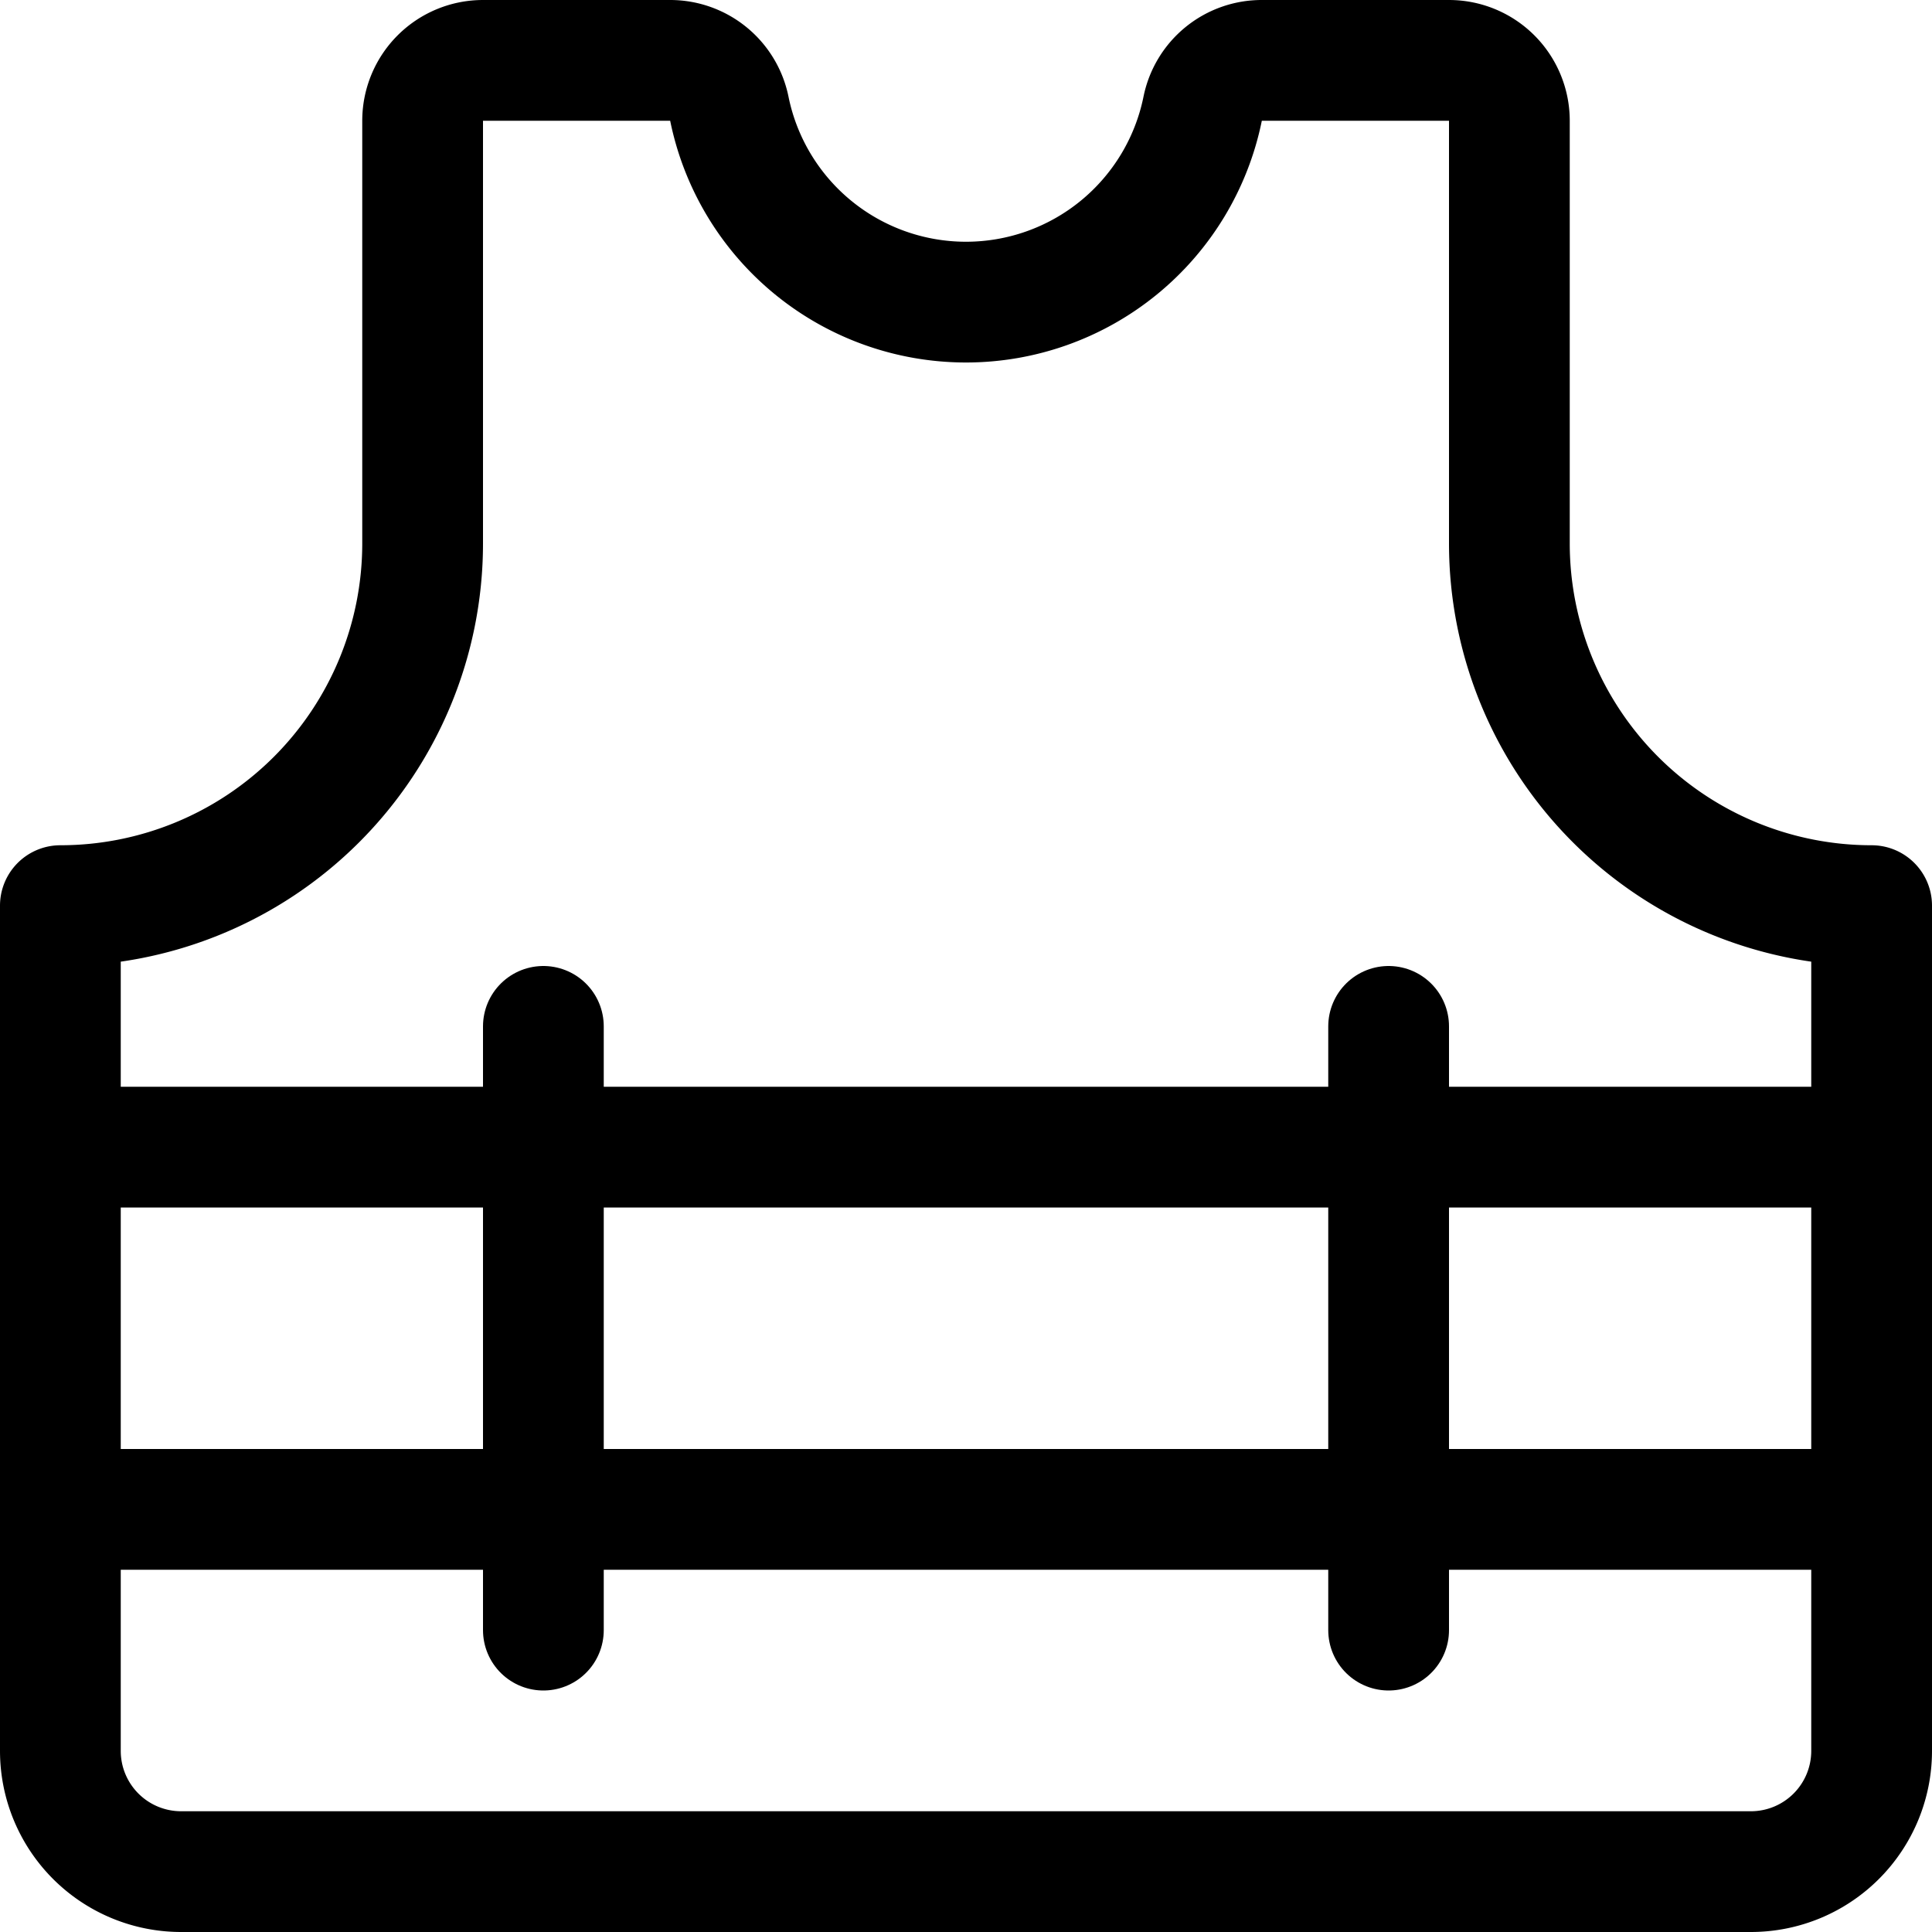 <svg xmlns="http://www.w3.org/2000/svg" viewBox="0 0 24 24"><defs><style>.a{fill:none;stroke:currentColor;stroke-linecap:round;stroke-linejoin:round;stroke-width:1.5px;}</style></defs><title>safety-vest</title><line class="a" x1="0.75" y1="14.25" x2="23.25" y2="14.25"/><line class="a" x1="0.75" y1="18.75" x2="23.25" y2="18.75"/><line class="a" x1="17.25" y1="12.75" x2="17.25" y2="20.25"/><line class="a" x1="6.75" y1="12.75" x2="6.75" y2="20.25"/><path class="a" d="M18.75,6.75V1.5A.75.75,0,0,0,18,.75H15.674a.748.748,0,0,0-.734.6,3,3,0,0,1-5.88,0,.75.75,0,0,0-.734-.6H6a.75.75,0,0,0-.75.75V6.75a4.5,4.5,0,0,1-4.5,4.5v10.5a1.5,1.5,0,0,0,1.5,1.5h19.5a1.5,1.5,0,0,0,1.5-1.5V11.25A4.5,4.5,0,0,1,18.75,6.75Z"/></svg>